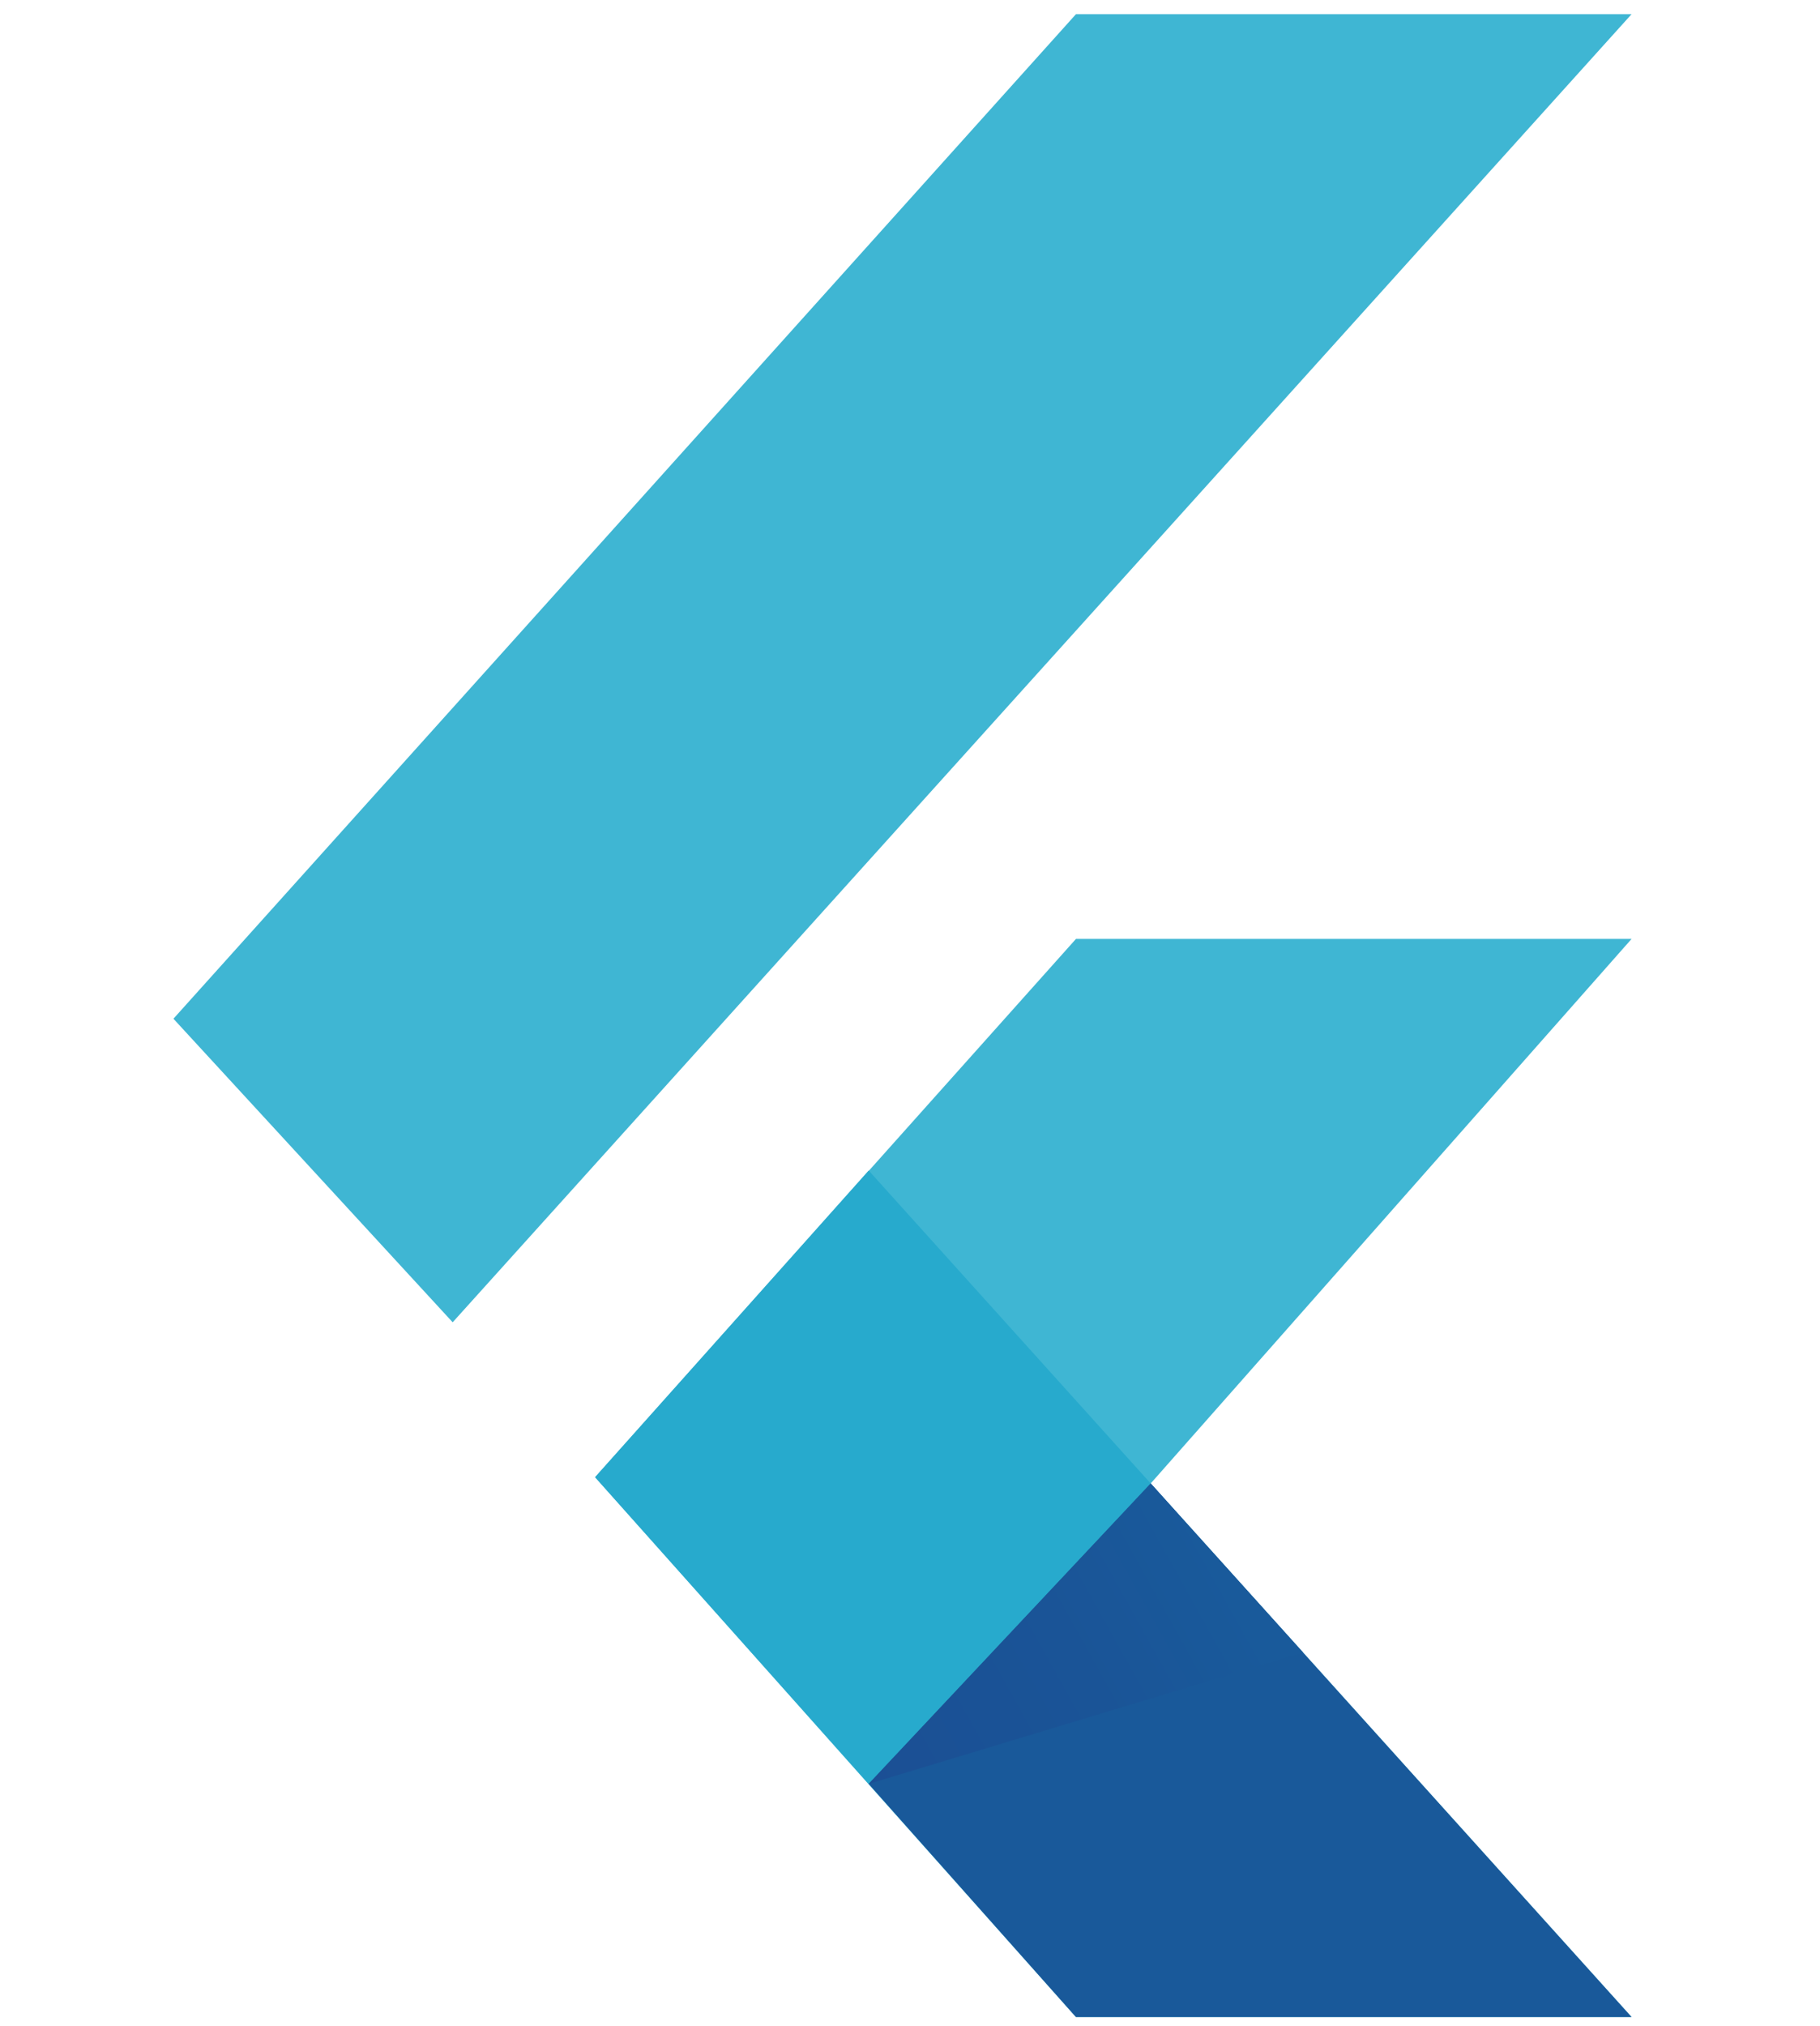 <svg width="71" height="79" viewBox="0 0 71 79" fill="none" xmlns="http://www.w3.org/2000/svg">
<path d="M6.766 39.728L41.974 0.553H63.649L17.659 51.566L6.766 39.728ZM41.974 78.659H63.649L44.89 57.851L63.649 36.616H41.974L23.215 57.607L41.974 78.659Z" fill="#3FB6D3"/>
<path d="M44.89 57.851L33.888 45.647L23.215 57.607L33.888 69.567L44.89 57.851Z" fill="#27AACD"/>
<path d="M63.649 78.659L44.89 57.851L33.888 69.567L41.974 78.659H63.649Z" fill="#19599A"/>
<path d="M33.888 69.567L50.831 64.441L44.89 57.851L33.888 69.567Z" fill="url(#paint0_linear_221_1358)"/>
<defs>
<linearGradient id="paint0_linear_221_1358" x1="32.658" y1="71.556" x2="48.588" y2="62.686" gradientUnits="userSpaceOnUse">
<stop stop-color="#1B4E94"/>
<stop offset="0.63" stop-color="#1A5497"/>
<stop offset="1" stop-color="#195A9B"/>
</linearGradient>
</defs>
</svg>
